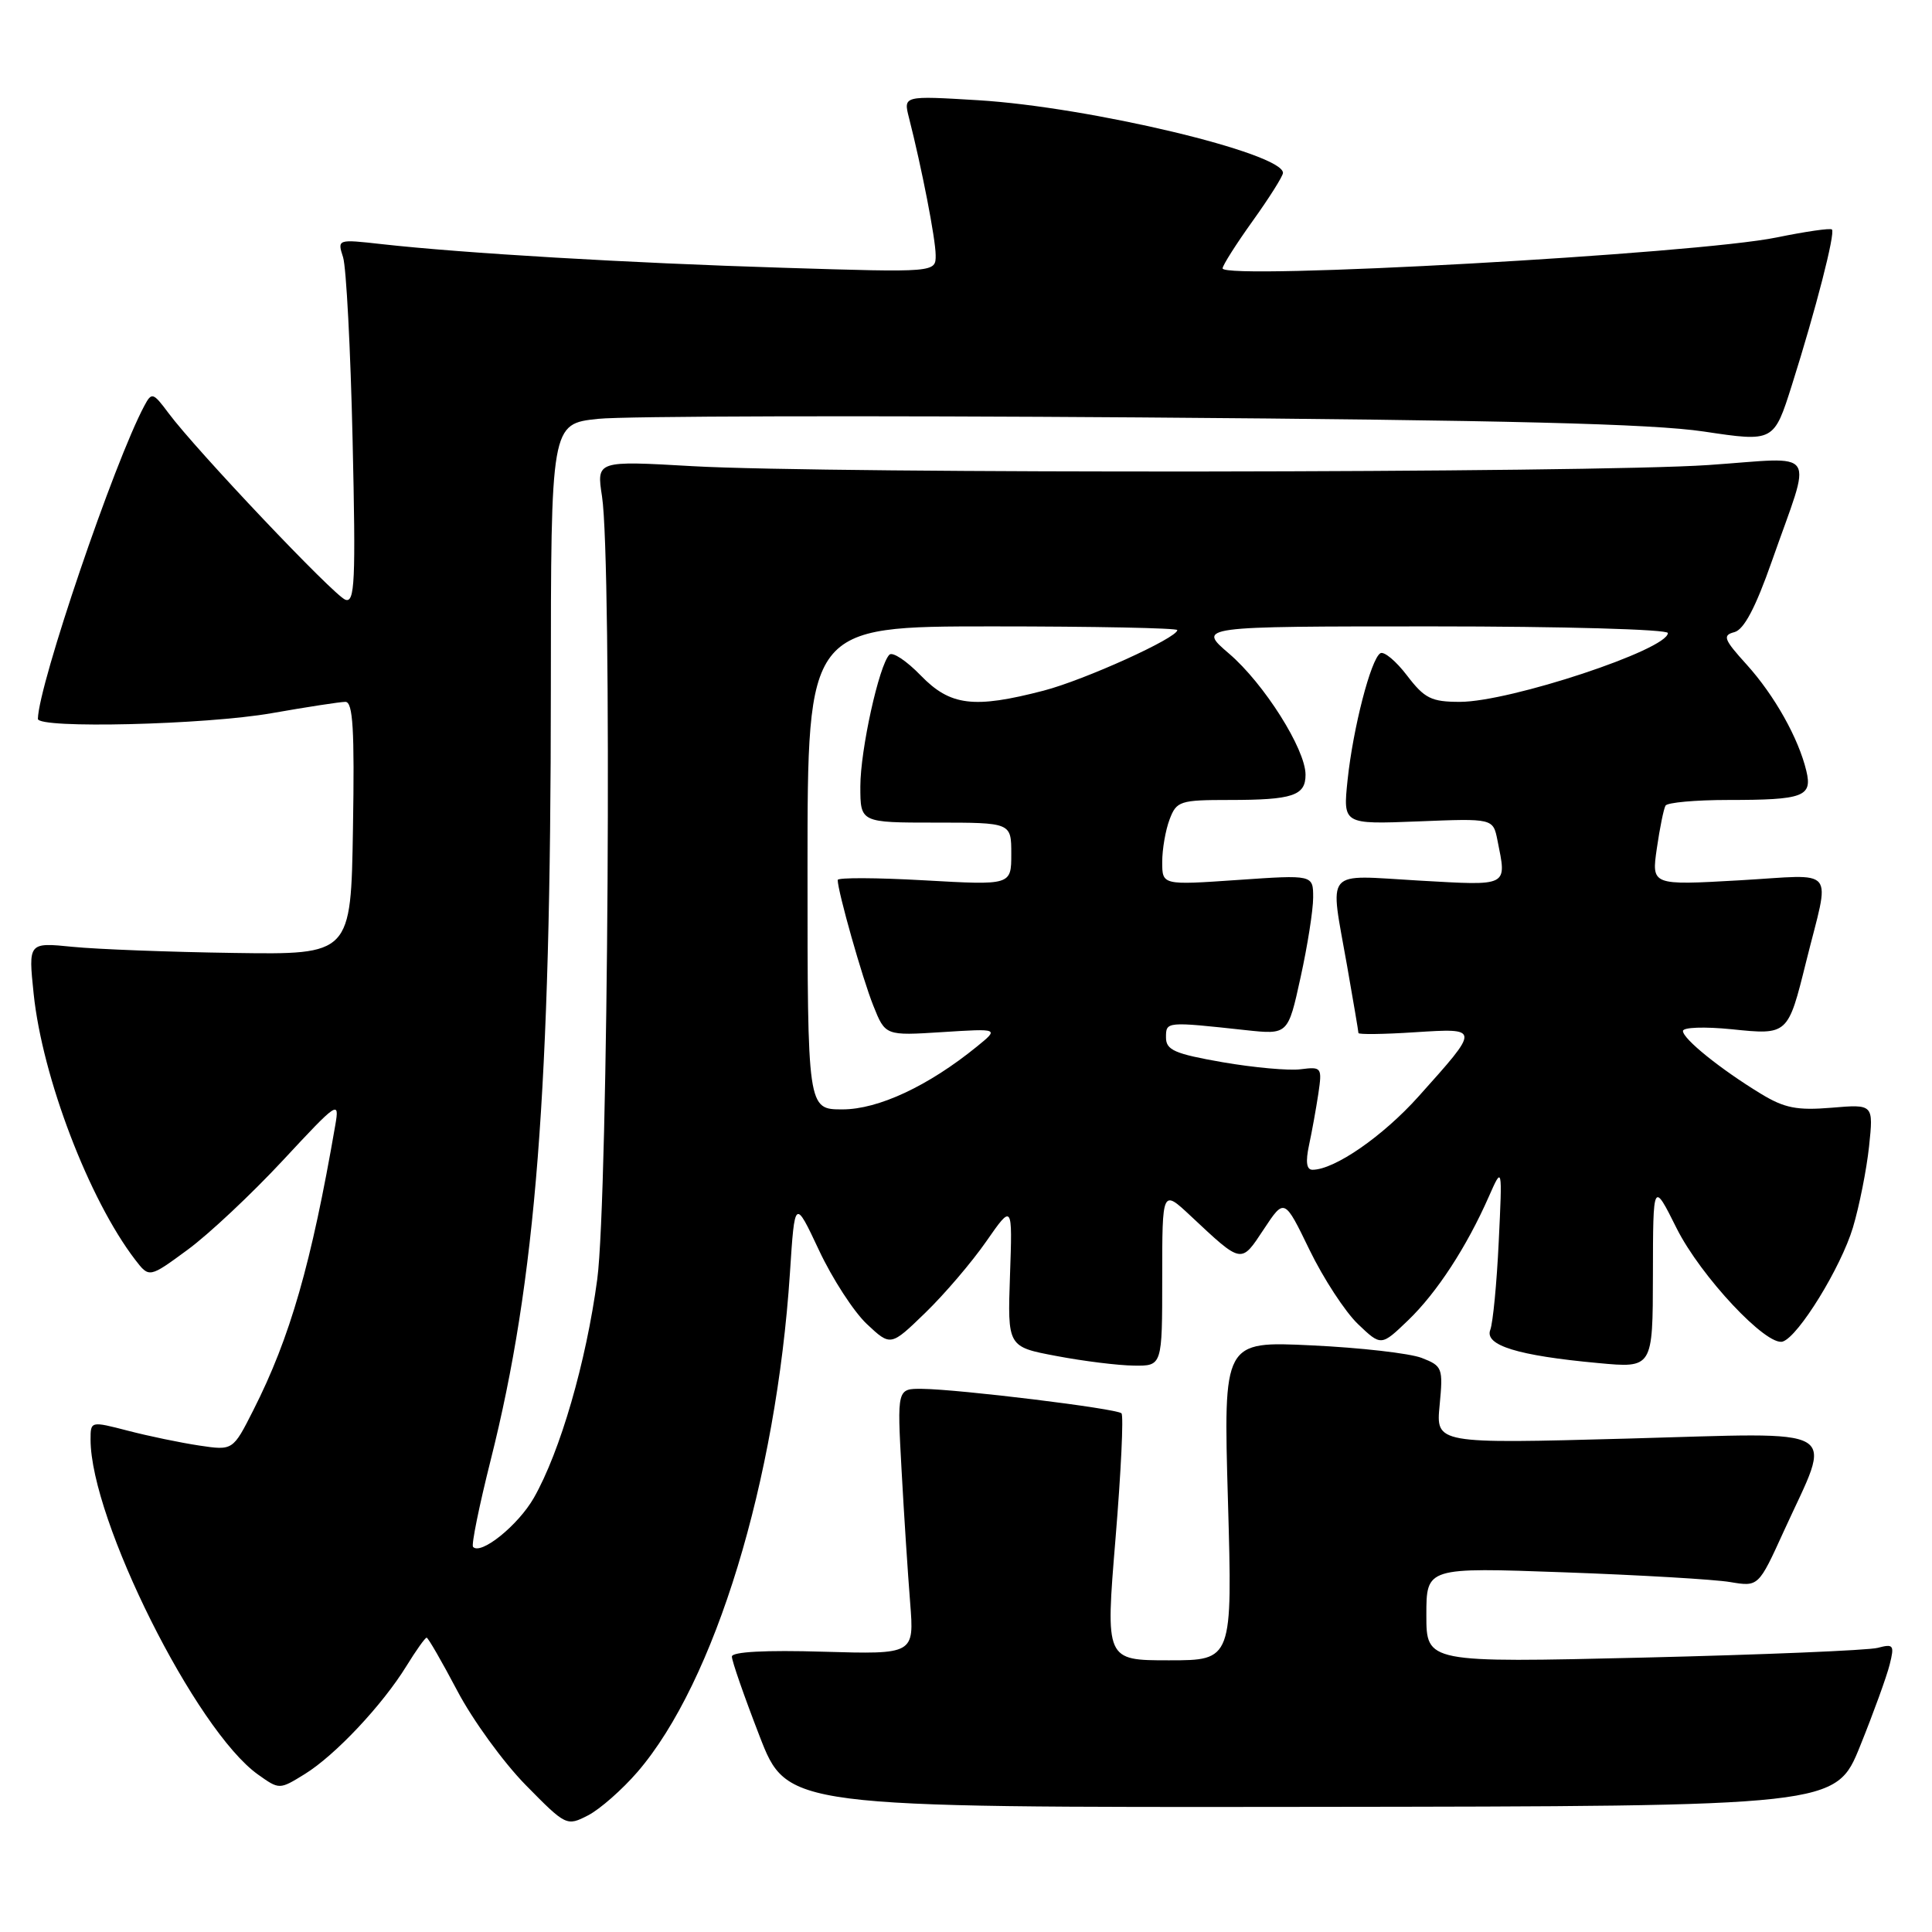 <?xml version="1.0" encoding="UTF-8" standalone="no"?>
<!DOCTYPE svg PUBLIC "-//W3C//DTD SVG 1.1//EN" "http://www.w3.org/Graphics/SVG/1.1/DTD/svg11.dtd" >
<svg xmlns="http://www.w3.org/2000/svg" xmlns:xlink="http://www.w3.org/1999/xlink" version="1.1" viewBox="0 0 256 256">
 <g >
 <path fill="currentColor"
d=" M 84.48 234.78 C 94.72 222.88 102.86 196.21 104.67 168.68 C 105.31 158.83 105.31 158.83 108.52 165.66 C 110.28 169.42 113.14 173.83 114.87 175.45 C 118.02 178.40 118.02 178.40 122.61 173.95 C 125.14 171.50 128.77 167.25 130.68 164.50 C 134.16 159.50 134.16 159.50 133.83 168.98 C 133.50 178.46 133.50 178.46 140.00 179.68 C 143.57 180.36 148.19 180.93 150.25 180.95 C 154.00 181.00 154.00 181.00 154.00 169.30 C 154.00 157.59 154.00 157.59 157.75 161.10 C 164.62 167.53 164.41 167.49 167.46 162.88 C 170.19 158.75 170.19 158.75 173.52 165.62 C 175.36 169.41 178.24 173.82 179.93 175.44 C 183.01 178.38 183.01 178.38 186.59 174.94 C 190.38 171.30 194.34 165.23 197.28 158.55 C 199.07 154.50 199.07 154.50 198.59 164.52 C 198.33 170.04 197.82 175.30 197.47 176.21 C 196.68 178.26 201.10 179.63 211.75 180.61 C 219.00 181.29 219.00 181.29 219.02 168.89 C 219.04 156.50 219.04 156.50 222.16 162.75 C 225.35 169.12 234.11 178.46 236.23 177.76 C 238.33 177.06 243.94 167.92 245.52 162.66 C 246.37 159.82 247.33 154.98 247.66 151.91 C 248.25 146.31 248.25 146.31 242.69 146.78 C 238.11 147.16 236.44 146.83 233.31 144.92 C 227.97 141.67 223.00 137.66 223.00 136.61 C 223.00 136.12 225.86 136.02 229.45 136.38 C 236.91 137.15 236.91 137.15 239.31 127.48 C 242.52 114.55 243.62 115.90 230.44 116.65 C 218.83 117.31 218.83 117.31 219.54 112.41 C 219.93 109.71 220.45 107.16 220.69 106.75 C 220.92 106.34 224.65 106.00 228.98 106.00 C 238.98 106.00 240.17 105.56 239.35 102.15 C 238.31 97.81 235.14 92.16 231.45 88.07 C 228.40 84.71 228.21 84.18 229.82 83.76 C 231.08 83.43 232.62 80.52 234.77 74.39 C 240.16 59.02 241.21 60.61 226.36 61.62 C 210.83 62.68 109.63 62.79 91.77 61.77 C 79.04 61.04 79.04 61.04 79.77 65.77 C 81.11 74.49 80.60 158.57 79.14 169.50 C 77.66 180.52 74.23 192.34 70.74 198.47 C 68.66 202.11 63.71 206.10 62.68 204.97 C 62.44 204.71 63.49 199.55 65.01 193.50 C 71.02 169.62 72.98 144.52 72.99 91.33 C 73.00 56.16 73.00 56.16 79.25 55.50 C 82.69 55.13 114.97 55.05 151.00 55.31 C 199.67 55.67 218.88 56.15 225.77 57.18 C 235.05 58.57 235.05 58.57 237.45 50.98 C 240.61 40.98 243.21 30.87 242.74 30.41 C 242.53 30.20 239.25 30.68 235.43 31.46 C 224.91 33.64 162.00 37.15 162.00 35.56 C 162.00 35.17 163.80 32.33 166.00 29.26 C 168.20 26.19 170.00 23.33 170.00 22.91 C 170.00 20.29 144.38 14.18 129.61 13.28 C 119.70 12.68 119.70 12.68 120.44 15.59 C 122.13 22.21 123.97 31.65 123.98 33.80 C 124.00 36.11 124.00 36.11 103.75 35.48 C 83.28 34.85 61.42 33.56 50.59 32.35 C 44.69 31.69 44.69 31.69 45.46 34.09 C 45.88 35.42 46.45 46.29 46.72 58.26 C 47.15 77.12 47.02 79.95 45.75 79.46 C 44.19 78.86 25.97 59.64 22.33 54.74 C 20.28 51.99 20.10 51.94 19.13 53.76 C 15.13 61.23 5.11 90.69 5.02 95.25 C 4.99 96.58 27.24 96.04 36.00 94.50 C 40.67 93.68 45.07 93.00 45.77 93.00 C 46.77 93.00 46.99 96.70 46.77 109.75 C 46.50 126.50 46.50 126.50 31.00 126.27 C 22.47 126.15 12.86 125.78 9.63 125.46 C 3.75 124.87 3.75 124.87 4.46 131.69 C 5.61 142.74 11.78 158.92 17.91 166.92 C 19.77 169.34 19.77 169.34 24.86 165.60 C 27.66 163.55 33.34 158.21 37.49 153.75 C 44.76 145.93 45.00 145.77 44.43 149.07 C 41.26 167.44 38.45 177.23 33.57 186.85 C 30.86 192.21 30.86 192.21 26.39 191.54 C 23.93 191.17 19.68 190.29 16.96 189.58 C 12.01 188.30 12.00 188.30 12.00 190.75 C 12.00 201.36 25.95 229.27 34.18 235.13 C 37.02 237.15 37.02 237.15 40.39 235.07 C 44.42 232.58 50.67 225.93 53.86 220.75 C 55.13 218.69 56.33 217.00 56.53 217.00 C 56.73 217.00 58.55 220.17 60.59 224.03 C 62.62 227.90 66.71 233.53 69.67 236.54 C 75.00 241.96 75.09 242.00 77.93 240.54 C 79.51 239.72 82.45 237.13 84.48 234.78 Z  M 246.47 231.37 C 248.24 226.99 250.00 222.13 250.39 220.57 C 251.04 217.98 250.91 217.79 248.80 218.35 C 247.54 218.68 233.56 219.26 217.75 219.64 C 189.00 220.32 189.00 220.32 189.00 214.00 C 189.00 207.68 189.00 207.68 207.25 208.34 C 217.29 208.70 227.19 209.28 229.25 209.63 C 233.01 210.26 233.01 210.26 236.37 202.88 C 242.85 188.68 244.79 189.83 215.66 190.62 C 190.26 191.31 190.26 191.31 190.76 186.18 C 191.23 181.26 191.13 181.00 188.38 179.93 C 186.79 179.32 180.23 178.57 173.80 178.27 C 162.10 177.71 162.10 177.71 162.71 198.86 C 163.31 220.00 163.31 220.00 154.89 220.00 C 146.48 220.00 146.48 220.00 147.81 203.90 C 148.54 195.05 148.90 187.56 148.60 187.27 C 147.97 186.64 127.09 184.08 122.18 184.03 C 118.87 184.00 118.87 184.00 119.46 194.75 C 119.78 200.66 120.30 208.59 120.60 212.36 C 121.14 219.21 121.14 219.21 109.07 218.86 C 101.46 218.63 96.99 218.87 96.98 219.50 C 96.96 220.05 98.61 224.78 100.63 230.00 C 104.30 239.50 104.30 239.50 173.78 239.42 C 243.25 239.34 243.25 239.34 246.47 231.37 Z  M 173.45 151.75 C 173.84 149.96 174.39 146.88 174.69 144.91 C 175.20 141.44 175.12 141.33 172.36 141.68 C 170.79 141.89 166.12 141.46 162.00 140.75 C 155.65 139.64 154.50 139.14 154.50 137.47 C 154.50 135.35 154.49 135.35 165.08 136.50 C 170.67 137.10 170.67 137.10 172.33 129.52 C 173.25 125.35 174.00 120.59 174.00 118.93 C 174.00 115.91 174.00 115.91 164.00 116.60 C 154.00 117.29 154.00 117.29 154.00 114.21 C 154.00 112.52 154.44 109.98 154.98 108.57 C 155.89 106.15 156.36 106.00 162.89 106.00 C 171.30 106.00 173.00 105.43 172.99 102.64 C 172.98 99.26 167.49 90.58 162.87 86.62 C 158.64 83.00 158.64 83.00 189.82 83.00 C 207.02 83.00 221.00 83.39 221.00 83.88 C 221.00 86.07 200.07 93.00 193.45 93.00 C 189.66 93.00 188.76 92.55 186.44 89.51 C 184.98 87.59 183.38 86.26 182.90 86.56 C 181.64 87.34 179.28 96.51 178.56 103.37 C 177.95 109.23 177.95 109.23 187.90 108.84 C 197.84 108.44 197.84 108.44 198.42 111.34 C 199.66 117.55 200.03 117.36 188.00 116.68 C 175.27 115.95 176.19 114.86 178.50 128.00 C 179.32 132.68 180.00 136.67 180.00 136.88 C 180.00 137.09 183.35 137.05 187.45 136.78 C 196.16 136.23 196.15 136.15 187.96 145.29 C 183.22 150.58 176.82 155.00 173.91 155.00 C 173.12 155.00 172.98 153.96 173.45 151.75 Z  M 107.00 115.00 C 107.00 83.00 107.00 83.00 131.50 83.00 C 144.97 83.00 156.00 83.22 156.00 83.49 C 156.00 84.53 143.71 90.10 138.30 91.51 C 129.03 93.92 125.92 93.54 122.00 89.50 C 120.13 87.57 118.27 86.33 117.85 86.75 C 116.48 88.13 114.00 99.36 114.00 104.21 C 114.00 109.00 114.00 109.00 124.00 109.00 C 134.00 109.00 134.00 109.00 134.00 113.15 C 134.00 117.30 134.00 117.30 122.50 116.65 C 116.17 116.29 111.00 116.27 111.00 116.60 C 111.00 118.09 114.27 129.65 115.72 133.26 C 117.31 137.24 117.31 137.24 124.85 136.76 C 132.39 136.28 132.39 136.28 129.45 138.67 C 123.02 143.90 116.38 147.00 111.63 147.00 C 107.00 147.00 107.00 147.00 107.00 115.00 Z "/>
</g>
</svg>